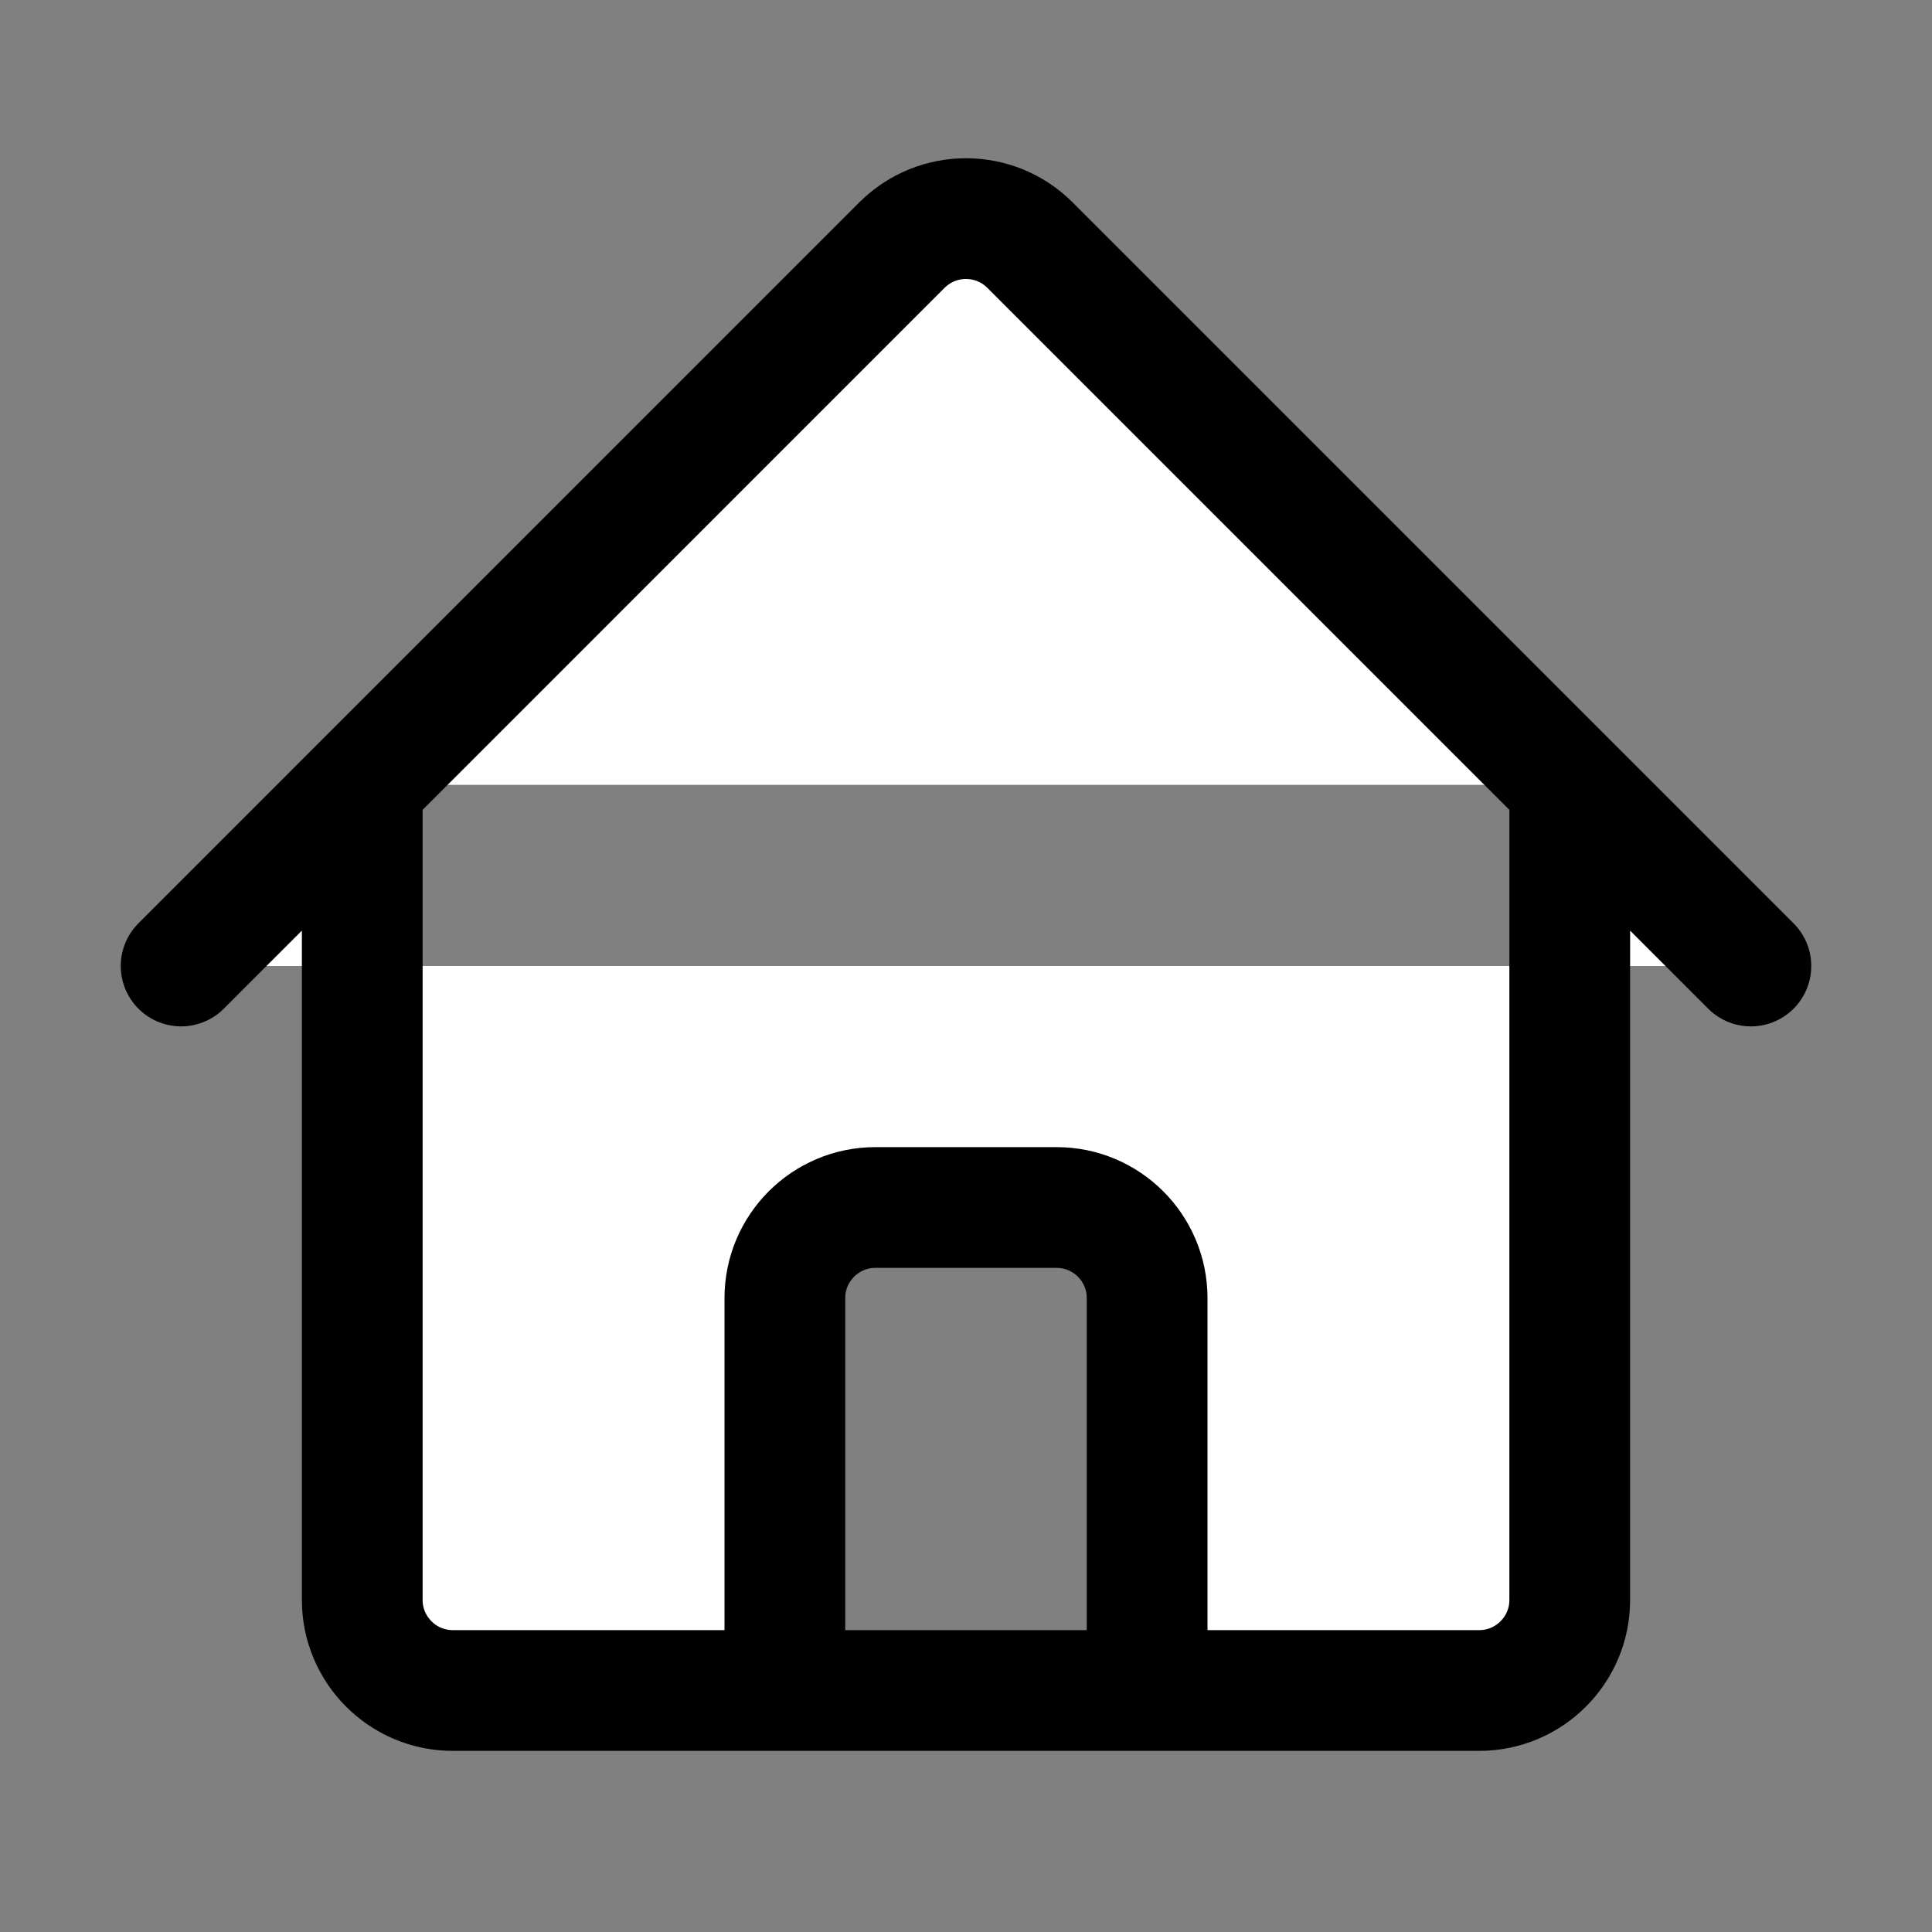<svg
                           xmlns="http://www.w3.org/2000/svg"
                           fill="white"
                           viewBox="0 0 24 24"
                           stroke-width="1.5"
                           stroke="currentColor"
                           class="w-6 h-6"
                        >
                           <rect x="0" y="0" width="24" height="24" fill="#808080" stroke="none"/>
                           <path
                              stroke-linecap="round"
                              stroke-linejoin="round"
                              d="M2.25 12l8.954-8.955c.44-.439 1.152-.439 1.591 0L21.75 12M4.5 9.75v10.125c0 .621.504 1.125 1.125 1.125H9.75v-4.875c0-.621.504-1.125 1.125-1.125h2.25c.621 0 1.125.504 1.125 1.125V21h4.125c.621 0 1.125-.504 1.125-1.125V9.75M8.25 21h8.25"
                           />
                        </svg>